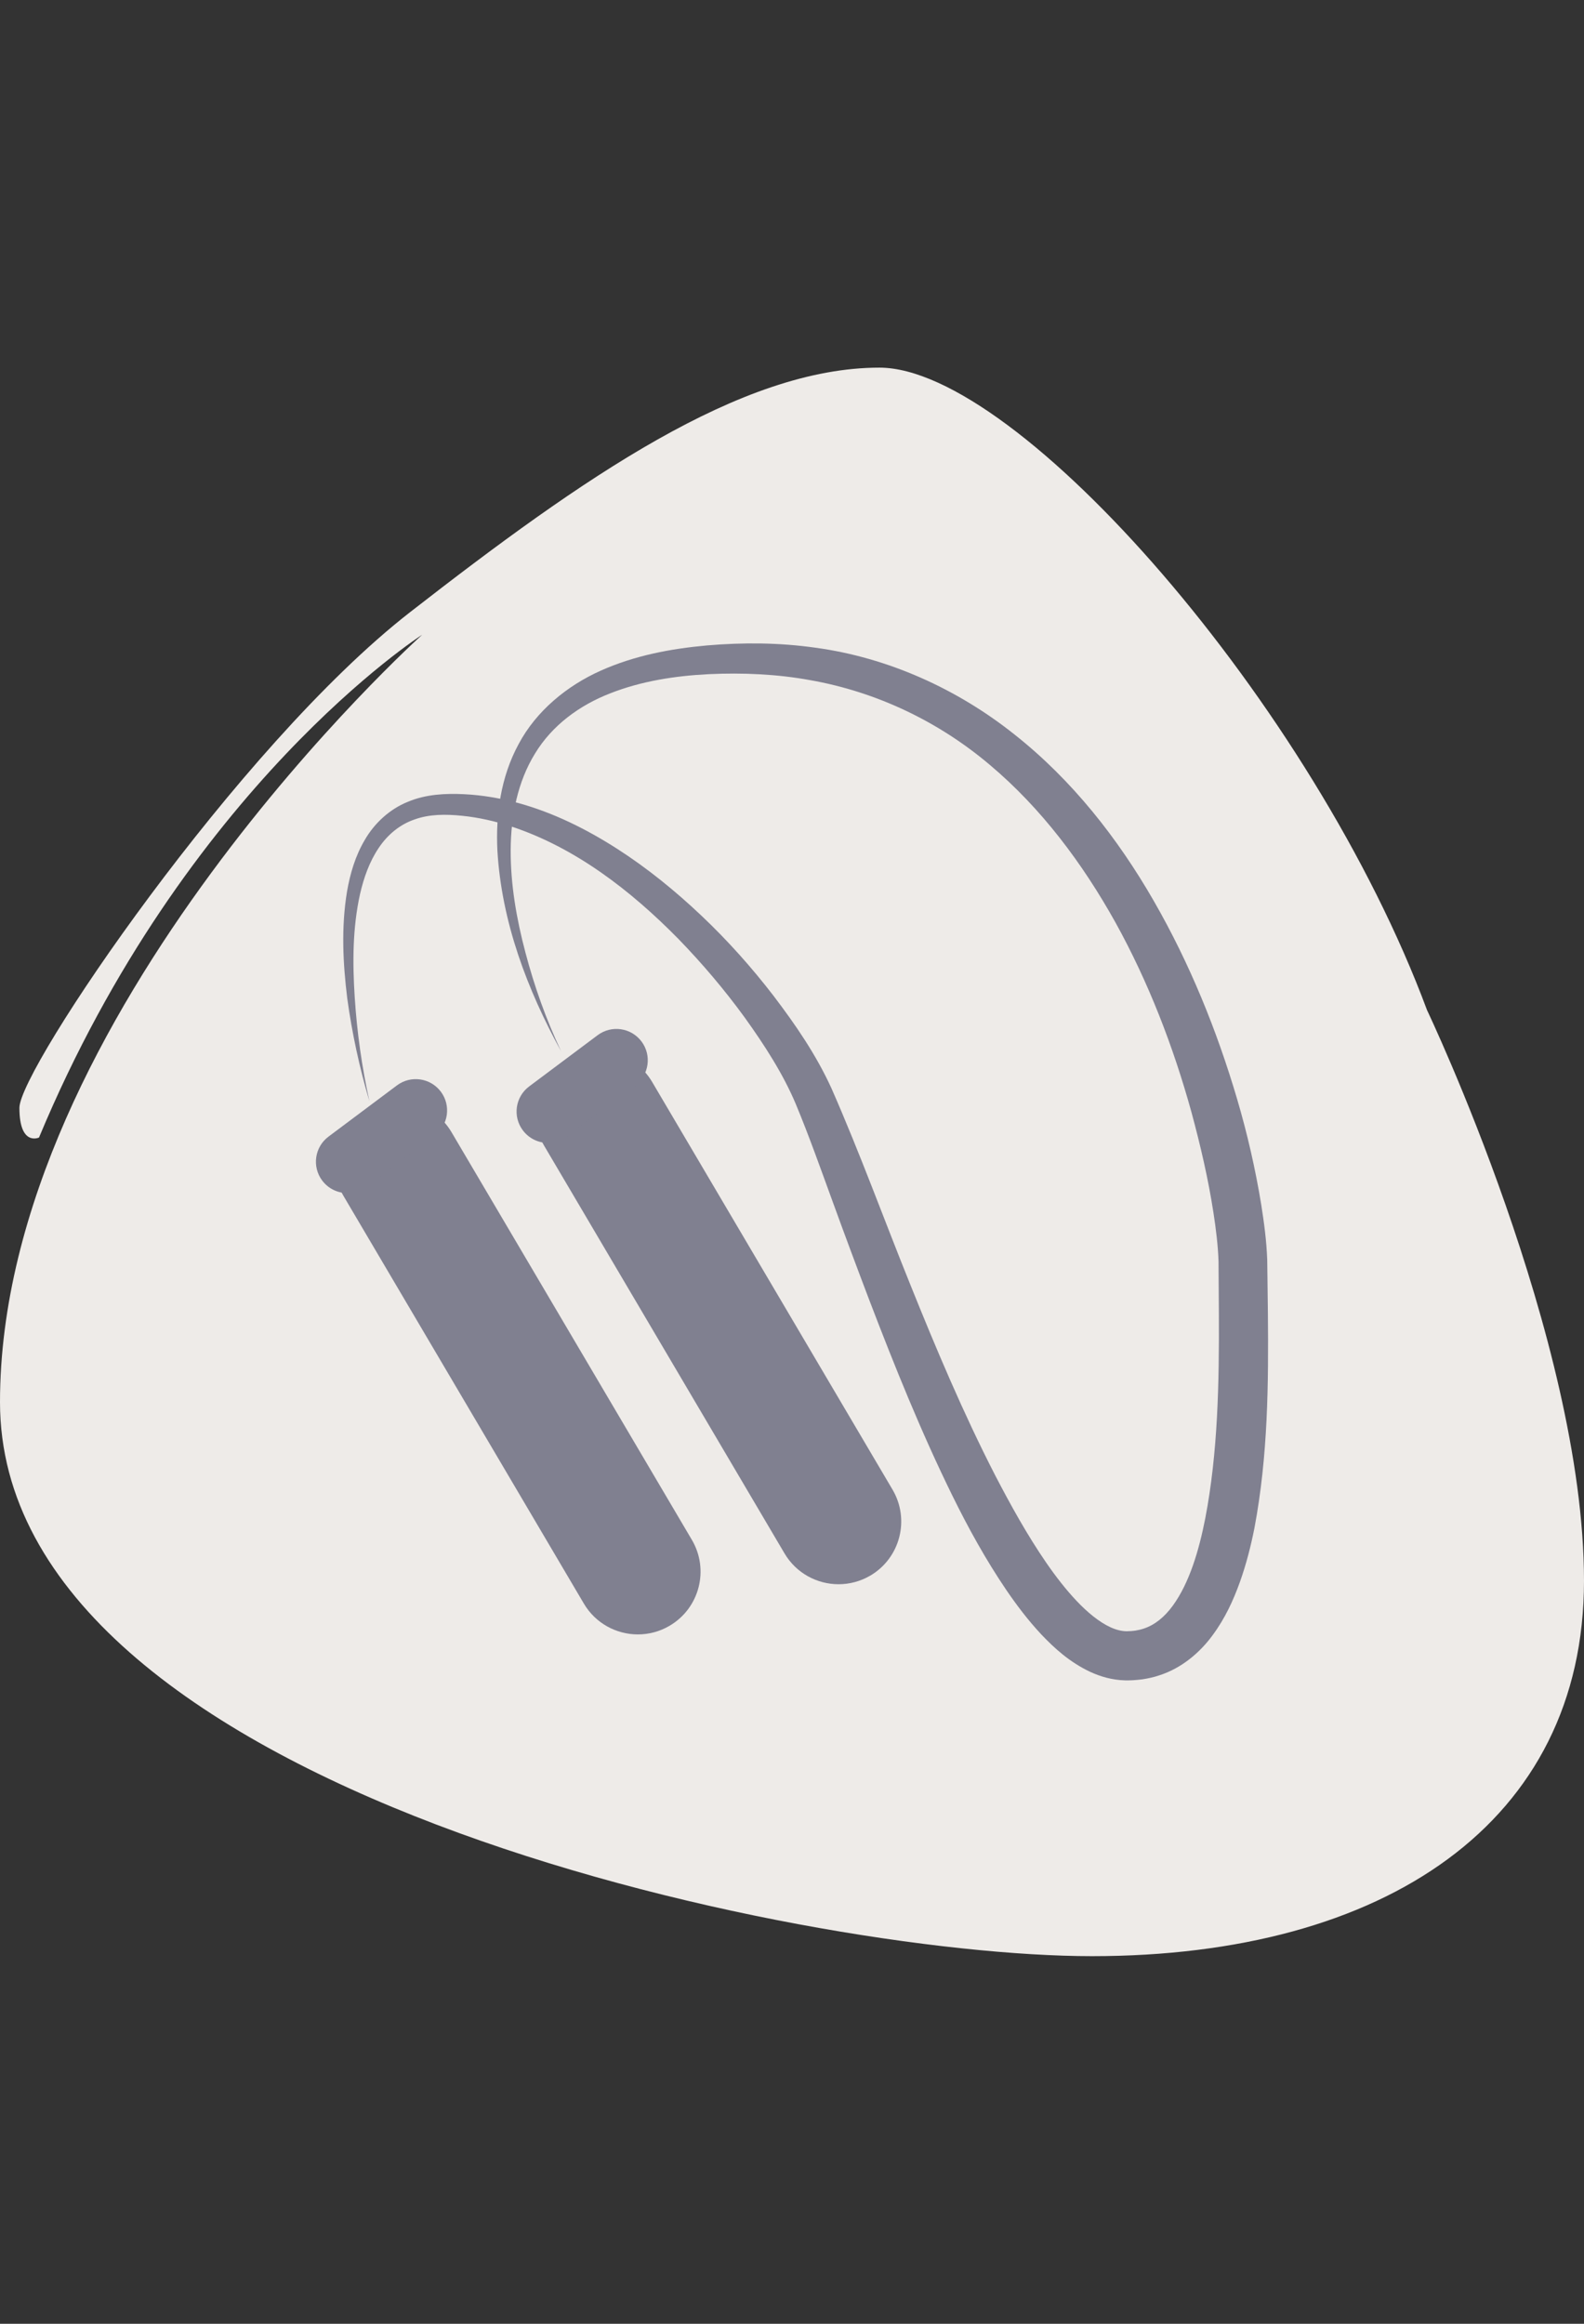<?xml version="1.0" encoding="utf-8"?>
<!-- Generator: Adobe Illustrator 15.0.2, SVG Export Plug-In . SVG Version: 6.00 Build 0)  -->
<!DOCTYPE svg PUBLIC "-//W3C//DTD SVG 1.1//EN" "http://www.w3.org/Graphics/SVG/1.1/DTD/svg11.dtd">
<svg version="1.1" id="Calque_1" xmlns="http://www.w3.org/2000/svg" xmlns:xlink="http://www.w3.org/1999/xlink" x="0px" y="0px"
	 width="150px" height="220px" viewBox="0 0 150 220" enable-background="new 0 0 150 220" xml:space="preserve">
<rect x="0" y="0" width="150" height="220" fill="#333333" stroke="none"/>
<path fill="#EEEBE8" d="M135.14,95.641c0,0,14.86,31.125,14.86,54.013c0,22.892-18.881,35.542-46.586,35.542S0,169.456,0,132.748
	c0-36.7,39.972-72.649,39.972-72.649s-22.428,14.37-36.278,47.594c0,0-1.856,0.876-1.856-2.813c0-3.682,20.641-34.198,36.985-46.917
	C55.167,45.244,70.16,34.805,83.279,34.805C96.398,34.805,124.387,66.709,135.14,95.641z"/>
<g>
	<g>
		<line fill="none" x1="56.641" y1="105.449" x2="79.404" y2="144.047"/>
		<path fill="#808090" d="M79.409,149.984c-2.031,0-4.013-1.044-5.12-2.922l-22.763-38.597c-1.666-2.825-0.727-6.465,2.099-8.131
			c2.824-1.667,6.465-0.728,8.131,2.098l22.764,38.596c1.666,2.828,0.727,6.469-2.099,8.136
			C81.471,149.72,80.436,149.984,79.409,149.984z"/>
	</g>
	<g>
		<line fill="none" x1="58.373" y1="100.381" x2="51.886" y2="105.232"/>
		<path fill="#808090" d="M51.889,108.202c-0.904,0-1.795-0.412-2.379-1.191c-0.983-1.313-0.713-3.174,0.599-4.155l6.486-4.852
			c1.313-0.981,3.173-0.714,4.156,0.599c0.982,1.313,0.713,3.174-0.599,4.156l-6.486,4.852
			C53.133,108.009,52.509,108.202,51.889,108.202z"/>
	</g>
	<g>
		<line fill="none" x1="37.639" y1="110.199" x2="60.402" y2="148.796"/>
		<path fill="#808090" d="M60.407,154.735c-2.033,0-4.014-1.043-5.121-2.924l-22.763-38.597c-1.666-2.825-0.726-6.466,2.099-8.131
			c2.824-1.667,6.465-0.728,8.131,2.098l22.762,38.597c1.667,2.825,0.729,6.466-2.097,8.132
			C62.471,154.471,61.432,154.735,60.407,154.735z"/>
	</g>
	<g>
		<line fill="none" x1="39.37" y1="105.13" x2="32.886" y2="109.984"/>
		<path fill="#808090" d="M32.888,112.952c-0.904,0-1.796-0.409-2.38-1.19c-0.981-1.312-0.713-3.173,0.599-4.154l6.485-4.853
			c1.313-0.981,3.174-0.713,4.156,0.6c0.982,1.313,0.713,3.173-0.599,4.156l-6.484,4.851
			C34.13,112.759,33.506,112.952,32.888,112.952z"/>
	</g>
	<path fill="#808090" d="M34.983,104.259c-0.945-3.185-1.649-6.449-2.102-9.762c-0.407-3.313-0.579-6.697-0.021-10.081
		c0.292-1.683,0.779-3.381,1.7-4.924c0.896-1.545,2.33-2.888,4.06-3.581c1.71-0.726,3.613-0.806,5.306-0.723
		c1.741,0.083,3.465,0.383,5.139,0.833c3.351,0.919,6.47,2.476,9.35,4.319c2.885,1.849,5.539,4.012,8.009,6.35
		c2.474,2.339,4.743,4.881,6.823,7.58c2.061,2.716,4.009,5.525,5.493,8.77c2.737,6.232,4.971,12.412,7.455,18.557
		c2.465,6.129,5.035,12.211,8.012,18.013c1.499,2.888,3.075,5.729,4.866,8.333c0.896,1.3,1.851,2.534,2.875,3.618
		c1.017,1.076,2.14,2.008,3.213,2.497c0.535,0.245,1.036,0.367,1.487,0.377c-0.002,0,0.127,0.003,0.018,0.003l0.155-0.008
		l0.31-0.013c0.184-0.012,0.243-0.032,0.374-0.04c0.273-0.048,0.549-0.105,0.808-0.196c1.037-0.339,1.956-1.086,2.741-2.157
		c1.578-2.164,2.483-5.229,3.083-8.289c1.196-6.218,1.318-12.798,1.286-19.372l-0.032-4.939c-0.046-1.468-0.243-3.082-0.487-4.653
		c-0.489-3.168-1.226-6.336-2.072-9.459c-1.724-6.245-4.079-12.336-7.199-17.976c-3.13-5.618-7.03-10.828-11.898-14.922
		c-4.847-4.104-10.728-6.915-17.012-8.022c-3.12-0.573-6.385-0.717-9.593-0.568c-3.211,0.159-6.407,0.661-9.331,1.811
		c-2.916,1.127-5.517,3.033-7.136,5.708c-1.643,2.658-2.289,5.907-2.303,9.137c-0.014,3.248,0.55,6.517,1.397,9.699
		c0.839,3.191,1.954,6.327,3.37,9.333c-3.188-5.806-5.629-12.199-6.026-19.004c-0.164-3.375,0.309-6.933,2.009-10.06
		c1.669-3.145,4.59-5.532,7.78-6.956c3.211-1.438,6.654-2.081,10.054-2.387c3.417-0.29,6.834-0.274,10.271,0.215
		c6.863,0.928,13.448,3.903,18.861,8.222c5.453,4.31,9.779,9.828,13.181,15.747c3.413,5.932,5.984,12.276,7.904,18.796
		c0.961,3.264,1.721,6.583,2.275,9.969c0.268,1.708,0.499,3.395,0.567,5.245l0.063,5.025c0.061,6.686,0.016,13.468-1.272,20.325
		c-0.338,1.712-0.776,3.431-1.385,5.14c-0.614,1.707-1.395,3.426-2.589,5.035c-1.168,1.596-2.899,3.104-5.046,3.788
		c-0.529,0.18-1.067,0.294-1.611,0.377c-0.282,0.032-0.634,0.072-0.865,0.082l-0.31,0.012l-0.157,0.004
		c-0.212,0.005-0.188-0.002-0.294-0.002c-1.212-0.029-2.344-0.361-3.313-0.812c-1.947-0.923-3.373-2.226-4.63-3.55
		c-1.247-1.338-2.314-2.749-3.296-4.187c-1.957-2.884-3.599-5.87-5.096-8.906c-2.986-6.074-5.485-12.288-7.872-18.519
		c-1.187-3.118-2.35-6.238-3.483-9.356c-1.137-3.11-2.247-6.256-3.485-9.224c-1.194-2.845-2.969-5.595-4.849-8.211
		c-1.902-2.614-4.007-5.096-6.262-7.42c-4.517-4.598-9.786-8.663-15.845-10.659c-1.508-0.491-3.059-0.847-4.631-1.007
		c-1.602-0.161-3.108-0.159-4.51,0.344c-1.395,0.474-2.576,1.446-3.42,2.725c-0.856,1.272-1.399,2.794-1.755,4.358
		c-0.7,3.153-0.713,6.485-0.498,9.769C33.804,97.722,34.269,101.017,34.983,104.259z"/>
</g>
</svg>
